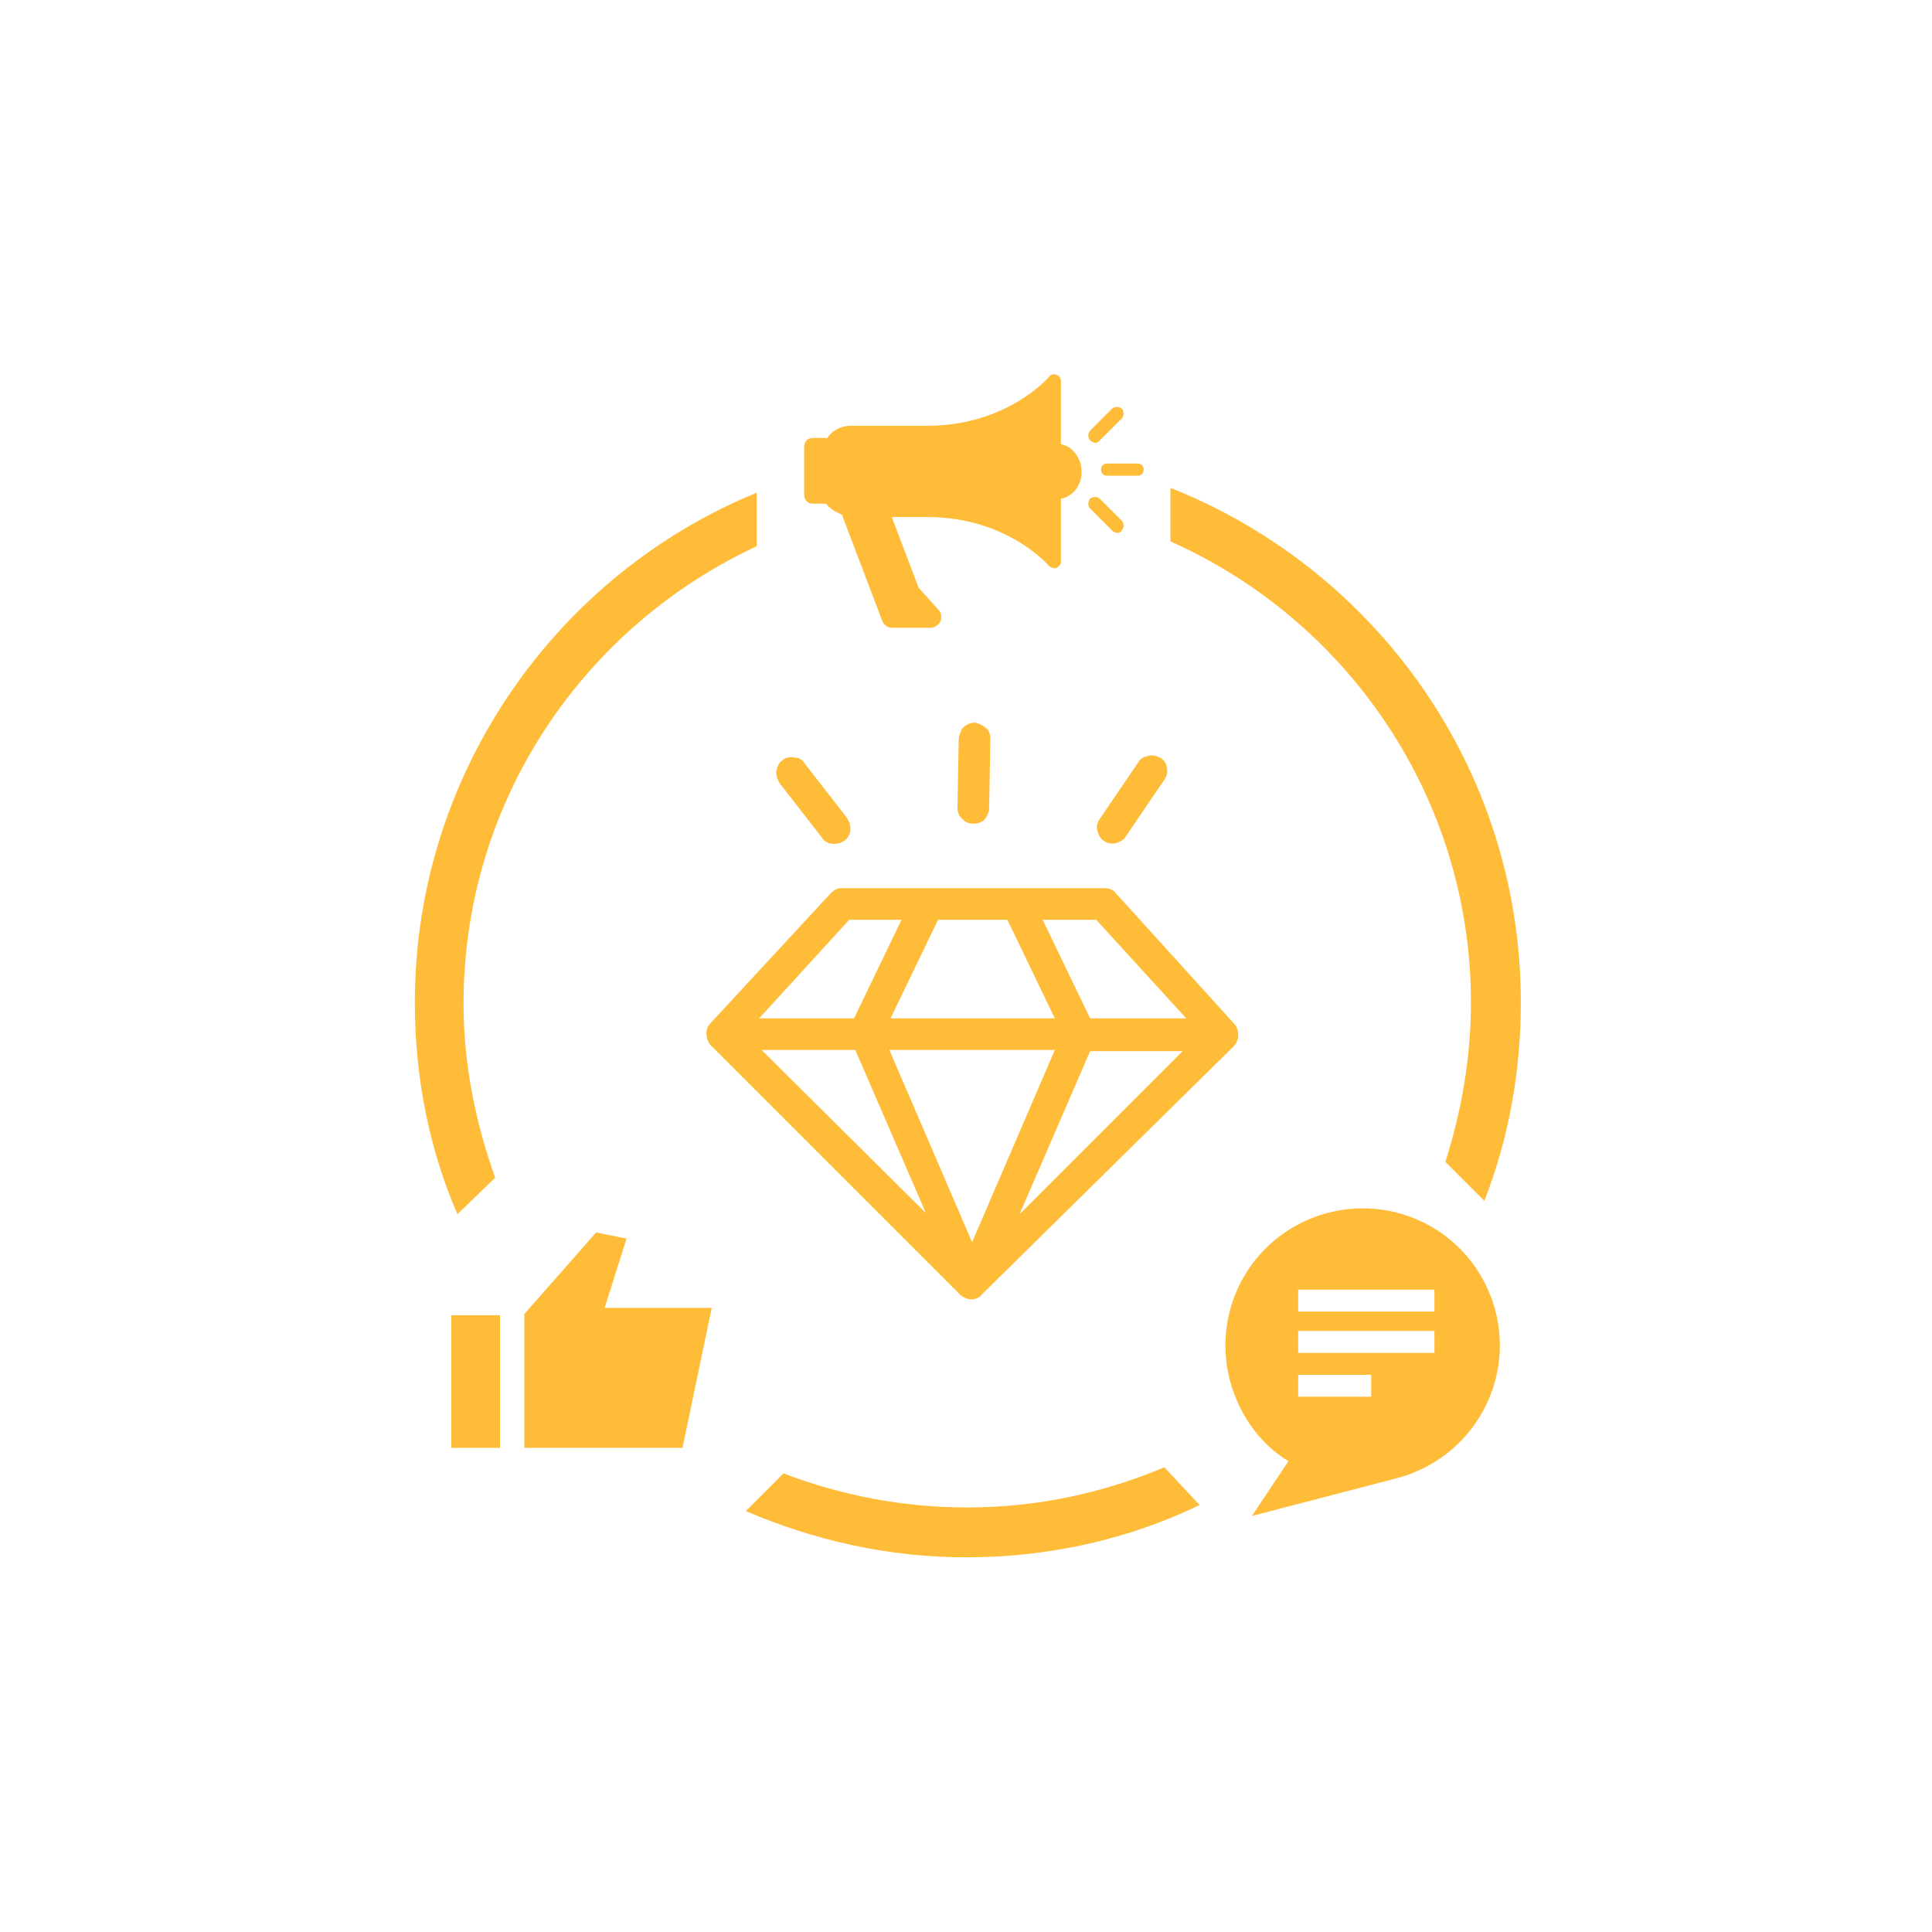 <?xml version="1.0" encoding="UTF-8"?>
<svg width="752pt" height="752pt" version="1.1" viewBox="0 0 752 752" xmlns="http://www.w3.org/2000/svg">
 <g fill="#ffbc38">
  <path d="m442.78 185.15h-11.84c-1.422 0-2.367-0.945-2.367-2.367s0.945-2.367 2.367-2.367h11.84c1.422 0 2.367 0.945 2.367 2.367 0 1.418-0.949 2.367-2.367 2.367z"/>
  <path d="m426.2 172.36c-0.473 0-1.422-0.473-1.895-0.945-0.945-0.949-0.945-2.844 0.004-3.793l8.523-8.523c0.945-0.945 2.84-0.945 3.789 0 0.945 0.945 0.945 2.84 0 3.789l-8.527 8.523c-0.473 0.473-0.945 0.949-1.895 0.949z"/>
  <path d="m434.73 207.41c-0.473 0-1.422-0.473-1.895-0.945l-8.523-8.523c-0.945-0.945-0.945-2.84 0-3.789 0.945-0.945 2.84-0.945 3.789 0l8.523 8.523c0.945 0.945 0.945 2.84 0 3.789-0.477 0.945-1.422 0.945-1.895 0.945z"/>
  <path d="m412.94 172.84v-24.629c0-0.945-0.473-1.895-1.895-2.367-0.945-0.473-2.367 0-2.84 0.945 0 0-16.102 18.941-47.359 18.941h-29.836c-3.789 0-7.106 1.895-8.996 4.734h-0.473-5.211c-1.895 0-3.316 1.422-3.316 3.316v18.941c0 1.895 1.422 3.316 3.316 3.316h5.211c1.422 1.895 3.789 3.316 6.156 4.262l15.629 41.203c0.473 1.422 1.895 2.84 3.789 2.84h15.156c1.422 0 2.84-0.945 3.789-2.367 0.473-1.422 0.473-3.316-0.473-4.262l-8.051-8.996-10.418-27.469h13.734c31.258 0 47.359 18.941 47.359 18.941 0.473 0.473 1.422 0.945 1.895 0.945h0.945c0.945-0.473 1.895-1.422 1.895-2.367v-24.625c4.734-0.945 8.051-5.211 8.051-10.418-0.008-5.203-3.324-9.941-8.059-10.887z"/>
  <path d="m192.73 458.41c-7.578-21.312-12.312-44.043-12.312-67.723 0-79.09 46.883-146.81 114.13-178.07v-20.836c-77.668 31.727-133.08 108.92-133.08 198.43 0 29.363 5.684 57.305 16.574 82.402z"/>
  <path d="m572.54 390.21c0 21.785-3.789 42.621-9.945 62.039l15.156 15.156c9.473-24.152 14.207-50.199 14.207-77.195 0-90.926-56.355-168.59-136.39-200.32v20.836c69.141 30.785 116.97 99.93 116.97 179.49z"/>
  <path d="m453.2 571.12c-23.68 9.945-49.254 15.629-76.719 15.629-25.102 0-49.254-4.734-71.512-13.262l-14.68 14.68c26.52 11.367 55.41 17.996 85.719 17.996 32.676 0 63.461-7.106 90.926-20.363z"/>
  <path d="m582.01 510.02c-7.578-28.414-36.465-45.465-65.355-37.887-28.414 7.578-45.465 36.465-37.887 65.355 3.789 13.734 11.84 24.625 22.73 31.258l-14.207 21.312 56.355-14.68c28.895-7.582 45.941-36.941 38.363-65.359zm-48.305 33.625h-28.414v-8.523h28.414zm24.629-17.047h-53.043v-8.527h53.043zm0-16.102h-53.043v-8.523h53.043z"/>
  <path d="m175.68 511.92h18.941v51.621h-18.941z"/>
  <path d="m204.09 511.45 27.941-31.73 11.84 2.367-8.523 26.996h41.676l-11.367 54.461h-61.566"/>
  <path d="m451.77 295.02c-1.895-0.945-3.789-1.422-5.684-0.473h-0.473c-0.945 0.473-1.895 0.945-2.367 1.895l-15.156 22.258c-0.945 1.422-1.422 2.84-0.945 4.734 0.473 1.422 0.945 2.84 2.367 3.789 1.895 1.422 4.262 1.422 6.156 0.473 0.945-0.473 1.895-0.945 2.367-1.895l15.156-22.258c0.945-1.422 1.422-2.84 0.945-4.734 0-1.422-0.945-2.844-2.367-3.789z"/>
  <path d="m304.49 295.96c1.422-1.422 3.789-1.422 5.684-0.945h0.473c0.945 0.473 1.895 0.945 2.367 1.895l16.574 21.312c0.945 1.422 1.422 2.84 1.422 4.734 0 1.422-0.945 3.316-2.367 4.262-1.895 1.422-4.262 1.422-6.156 0.945-0.945-0.473-1.895-0.945-2.367-1.895l-16.574-21.312c-0.945-1.422-1.422-2.84-1.422-4.734 0.473-1.891 0.945-3.312 2.367-4.262z"/>
  <path d="m480.19 398.26-45.938-50.672c-0.945-1.422-2.84-1.895-4.734-1.895h-101.82-0.473c-1.422 0-2.84 0.945-3.789 1.895l-46.883 50.672c-2.367 2.367-1.895 6.156 0 8.523l97.086 97.086c0.945 0.945 2.84 1.895 4.262 1.895 1.422 0 3.316-0.473 4.262-1.895l98.027-96.609c2.371-2.367 2.371-6.629 0-9zm-18.469-1.891h-37.414l-18.469-38.359h20.836zm-51.145 12.312-32.203 74.824-32.203-74.824zm-63.934-12.312 18.469-38.359h26.992l18.469 38.359zm4.262-38.363-18.469 38.359-36.941 0.004 35.047-38.359zm-17.996 50.676 27.469 63.461-63.934-63.461zm127.87 0-63.934 63.934 27.469-63.461h36.465z"/>
  <path d="m379.32 281.29c-1.895 0-3.789 0.945-5.211 2.84v0.473c-0.473 0.945-0.945 1.895-0.945 3.316l-0.473 26.523c0 1.422 0.473 3.316 1.895 4.262 0.945 1.422 2.84 1.895 4.262 1.895 2.367 0 4.262-0.945 5.211-2.84 0.473-0.945 0.945-1.895 0.945-3.316l0.473-26.992c0-1.422-0.473-3.316-1.895-4.262-1.422-0.953-2.84-1.898-4.262-1.898z"/>
 </g>
</svg>
